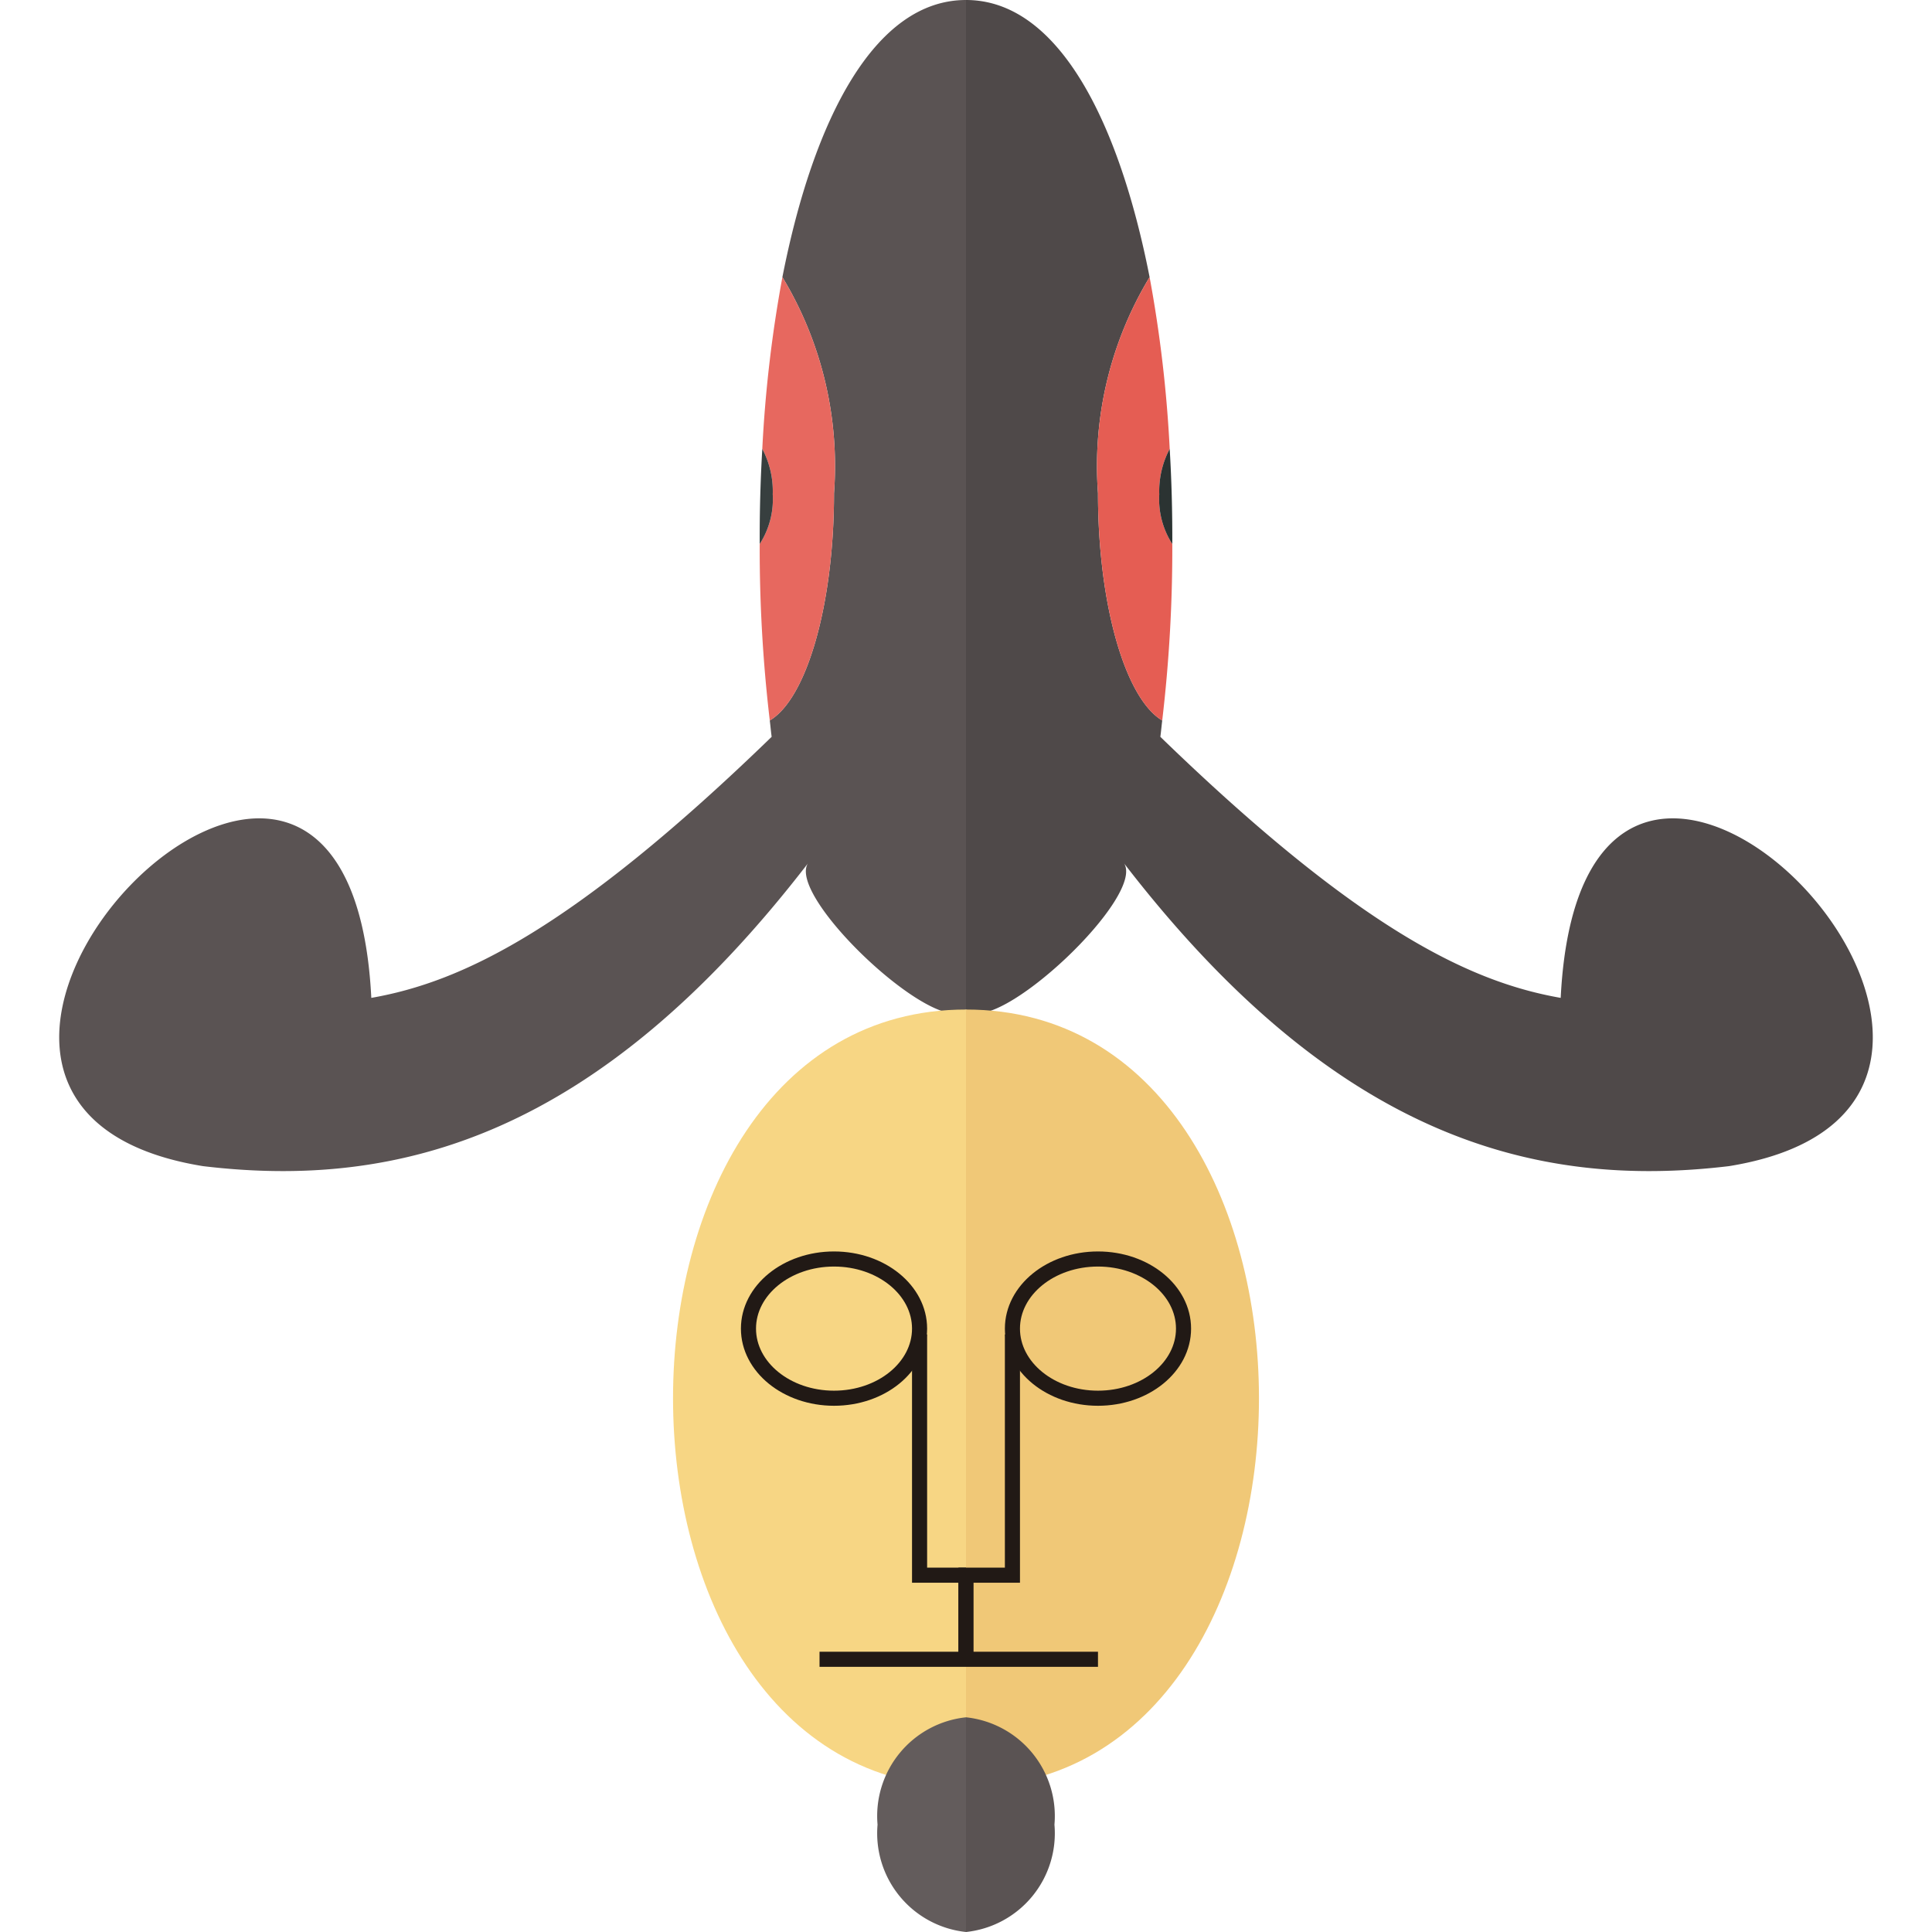 <svg xmlns="http://www.w3.org/2000/svg" viewBox="0 0 32 32"><title>562-yamask</title><path d="M12.959,4.59a6.05,6.05,0,0,1,.855,3.578c0,1.857-.457,3.407-1.064,3.765.011.09.019.182.031.271-3.328,3.226-5.161,4.066-6.631,4.324-.384-7.64-9.321,1.73-2.787,2.787,3.235.387,6.539-.485,10.042-5.045C12.931,14.773,15.525,17.223,16,16.721V0C14.492,0,13.475,1.963,12.959,4.59Z" style="fill:#5a5353"/><path d="M12.959,4.59a21.54,21.54,0,0,0-.333,2.845,1.499,1.499,0,0,1,.173.753,1.373,1.373,0,0,1-.216.823,24.315,24.315,0,0,0,.167,2.923c.607-.359,1.064-1.908,1.064-3.765A6.05,6.05,0,0,0,12.959,4.59Z" style="fill:#e7685f"/><path d="M12.626,7.435c-.031.523-.045,1.045-.043,1.576a1.373,1.373,0,0,0,.216-.823A1.499,1.499,0,0,0,12.626,7.435Z" style="fill:#373f3f"/><path d="M16,29.598V16.721C9.53,16.721,9.53,29.598,16,29.598Z" style="fill:#f7d684"/><path d="M14.535,30.222A1.644,1.644,0,0,0,16,32V28.444A1.644,1.644,0,0,0,14.535,30.222Z" style="fill:#635c5c"/><polyline points="16 27.483 16 26.09 15.231 26.09 15.231 22.102" style="fill:none;stroke:#211915;stroke-miterlimit:10;stroke-width:0.25px"/><ellipse cx="13.814" cy="22.006" rx="1.417" ry="1.153" style="fill:none;stroke:#211915;stroke-miterlimit:10;stroke-width:0.25px"/><path d="M19.041,4.59a6.05,6.05,0,0,0-.855,3.578c0,1.857.457,3.407,1.064,3.765-.011.09-.019.182-.031.271,3.328,3.226,5.161,4.066,6.631,4.324.384-7.64,9.321,1.73,2.787,2.787-3.235.387-6.539-.485-10.042-5.045.475.503-2.12,2.953-2.595,2.45V0C17.508,0,18.525,1.963,19.041,4.59Z" style="fill:#4f4949"/><path d="M19.041,4.59a21.54,21.54,0,0,1,.333,2.845,1.499,1.499,0,0,0-.173.753,1.373,1.373,0,0,0,.216.823,24.315,24.315,0,0,1-.167,2.923c-.607-.359-1.064-1.908-1.064-3.765A6.05,6.05,0,0,1,19.041,4.59Z" style="fill:#e55d53"/><path d="M19.374,7.435c.031.523.045,1.045.043,1.576a1.373,1.373,0,0,1-.216-.823A1.499,1.499,0,0,1,19.374,7.435Z" style="fill:#2b3332"/><path d="M16,29.598V16.721C22.47,16.721,22.47,29.598,16,29.598Z" style="fill:#f0c877"/><path d="M17.465,30.222A1.644,1.644,0,0,1,16,32V28.444A1.644,1.644,0,0,1,17.465,30.222Z" style="fill:#5a5353"/><polyline points="16 27.483 16 26.09 16.769 26.09 16.769 22.102" style="fill:none;stroke:#211915;stroke-miterlimit:10;stroke-width:0.25px"/><ellipse cx="18.186" cy="22.006" rx="1.417" ry="1.153" style="fill:none;stroke:#211915;stroke-miterlimit:10;stroke-width:0.25px"/><line x1="13.574" y1="27.483" x2="18.186" y2="27.483" style="fill:none;stroke:#211915;stroke-miterlimit:10;stroke-width:0.25px"/></svg>